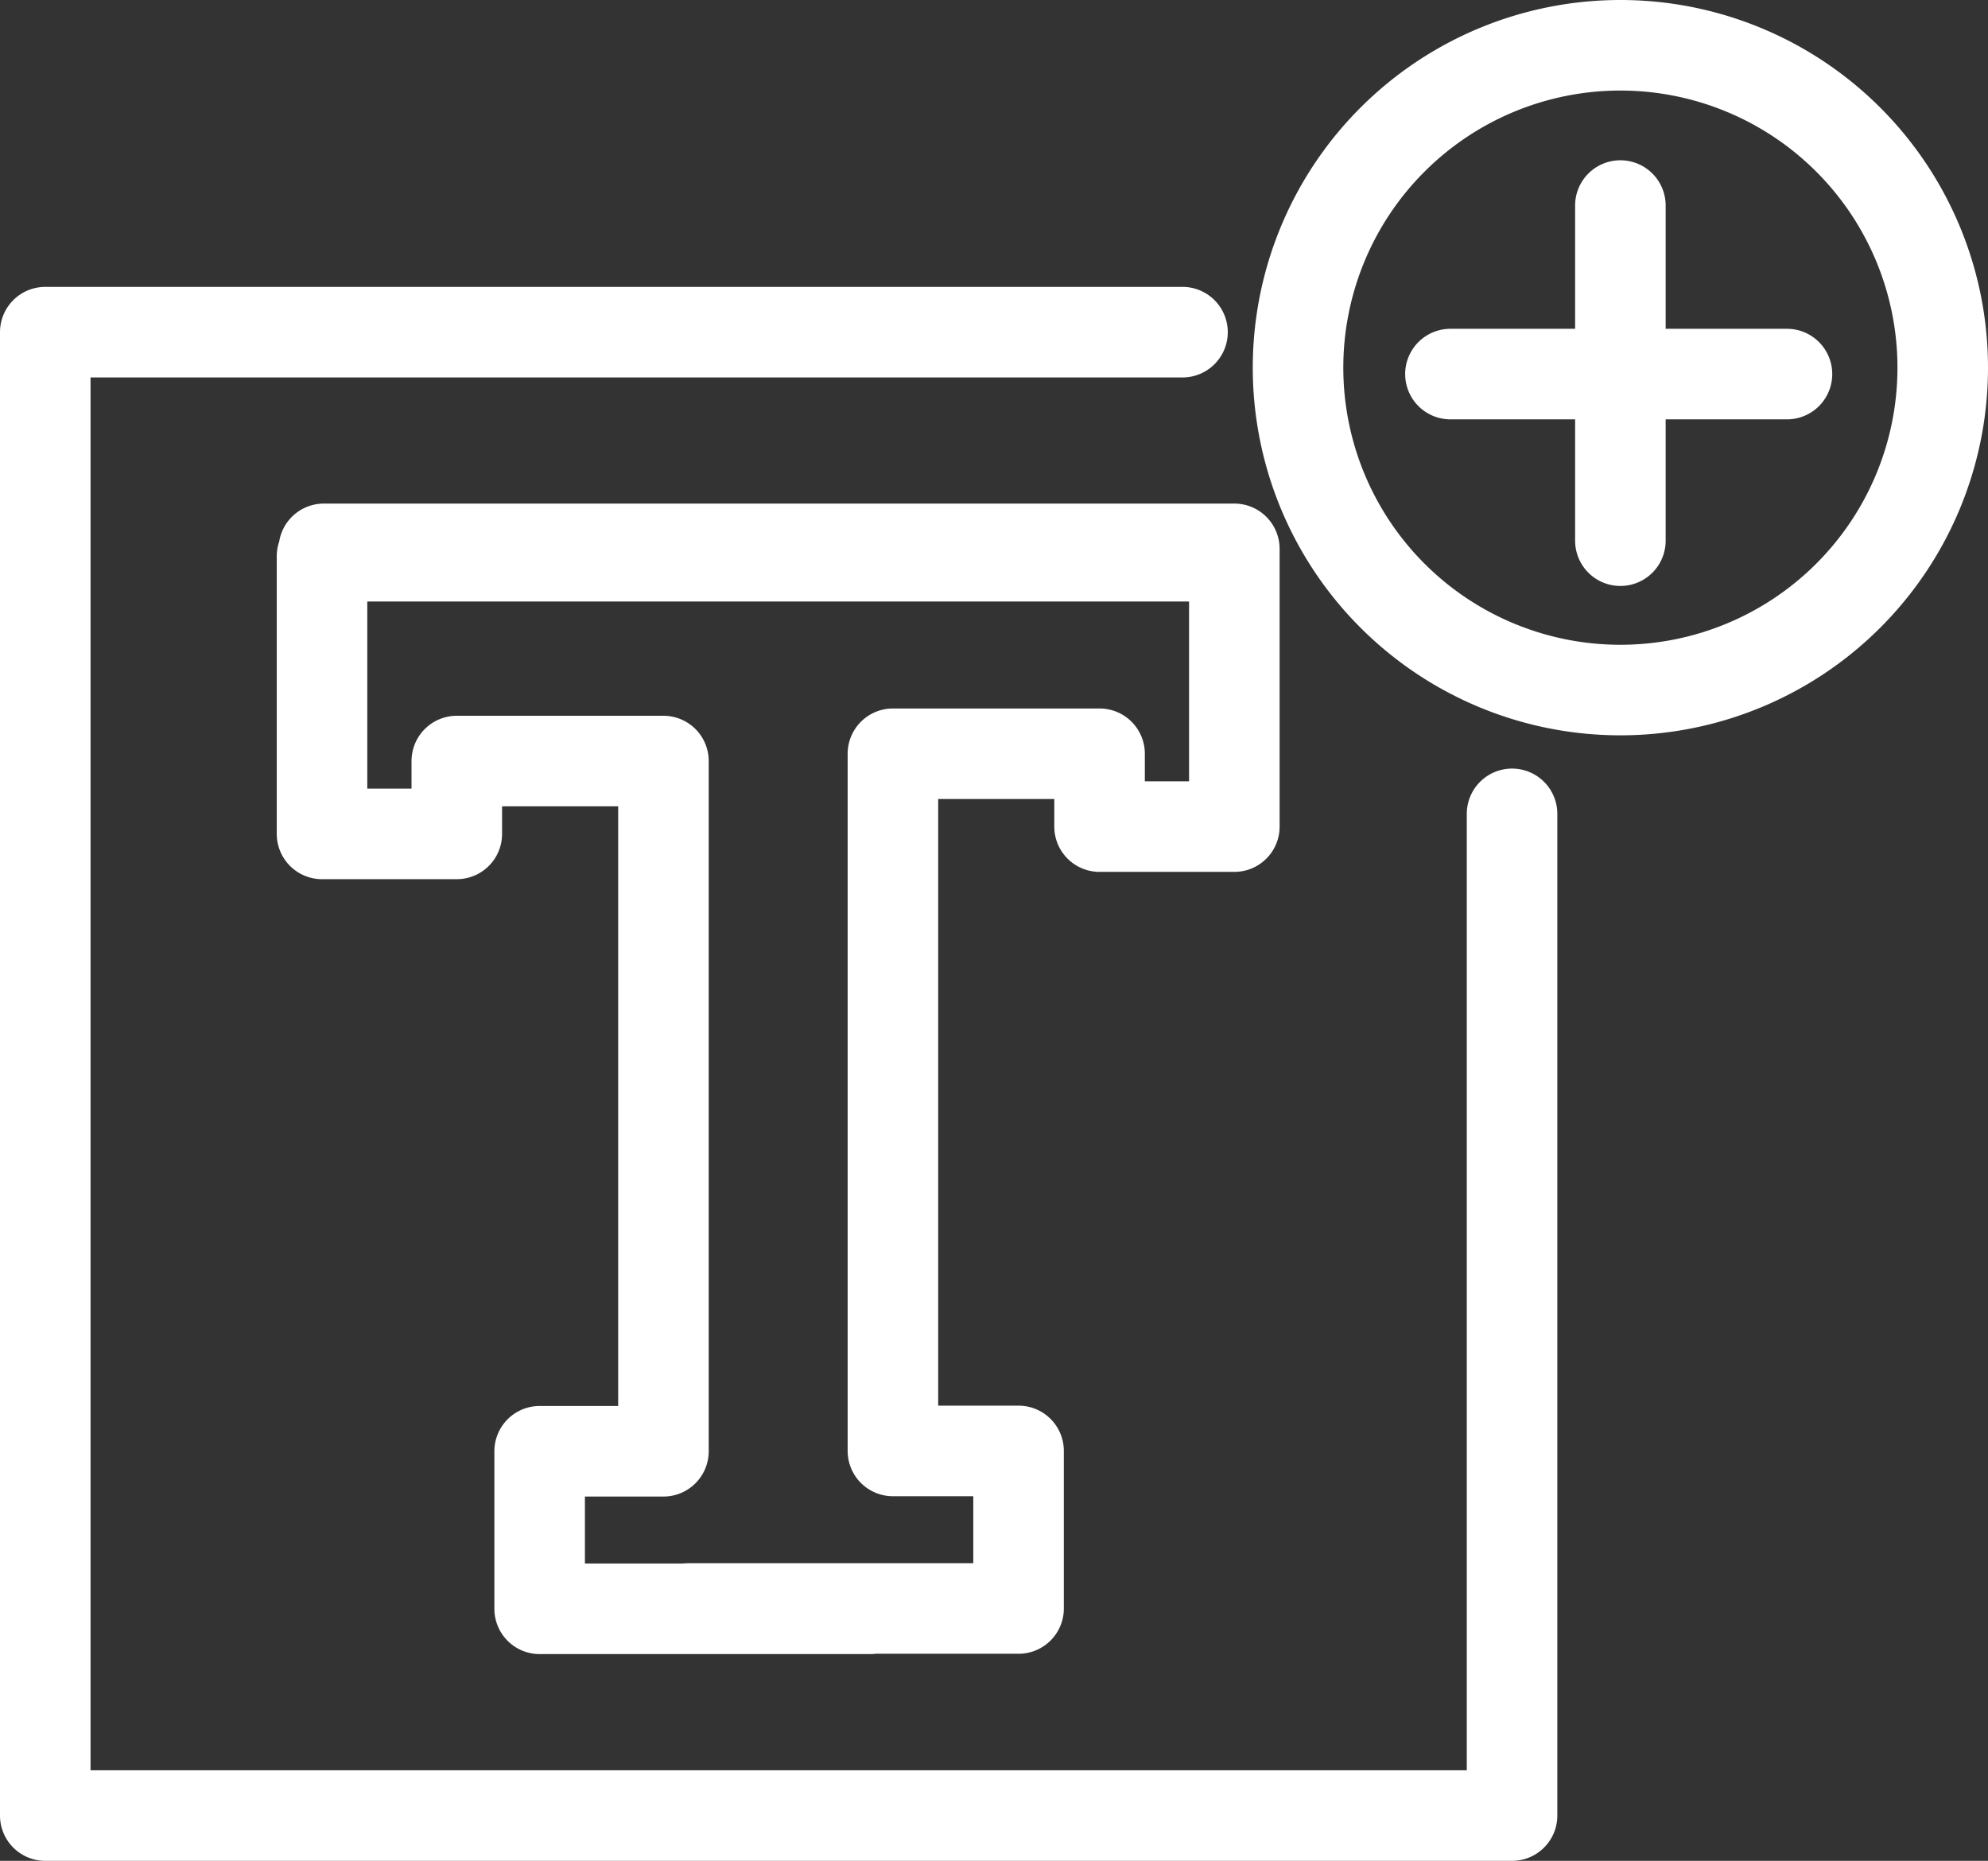 <svg xmlns="http://www.w3.org/2000/svg" width="24.811" height="23.221" viewBox="0 0 24.811 23.221">

  <rect x="0" y="0" width="24.811" height="23.221" fill="#333333" stroke="none"/>

  <path id="текст" d="M308.763,390.139H294.57V408.65h18.306v-12.5m1.352-9.591a4.023,4.023,0,1,1-4.023,4.023,4.023,4.023,0,0,1,4.023-4.023Zm0,2v4.182m2.079-2.079h-4.2m-2.716,2.273H298.024V396.4h1.682v-.909h2.579v8.613H300.74v1.966h4.125m-6.818-13.227h11.363v3.466h-1.682V395.4h-2.579v8.7h1.568v1.966h-4.125" transform="translate(-294.005 -385.994)" fill="none" stroke="#fff" stroke-linecap="round" stroke-linejoin="round" stroke-width="1.13"/>
</svg>
